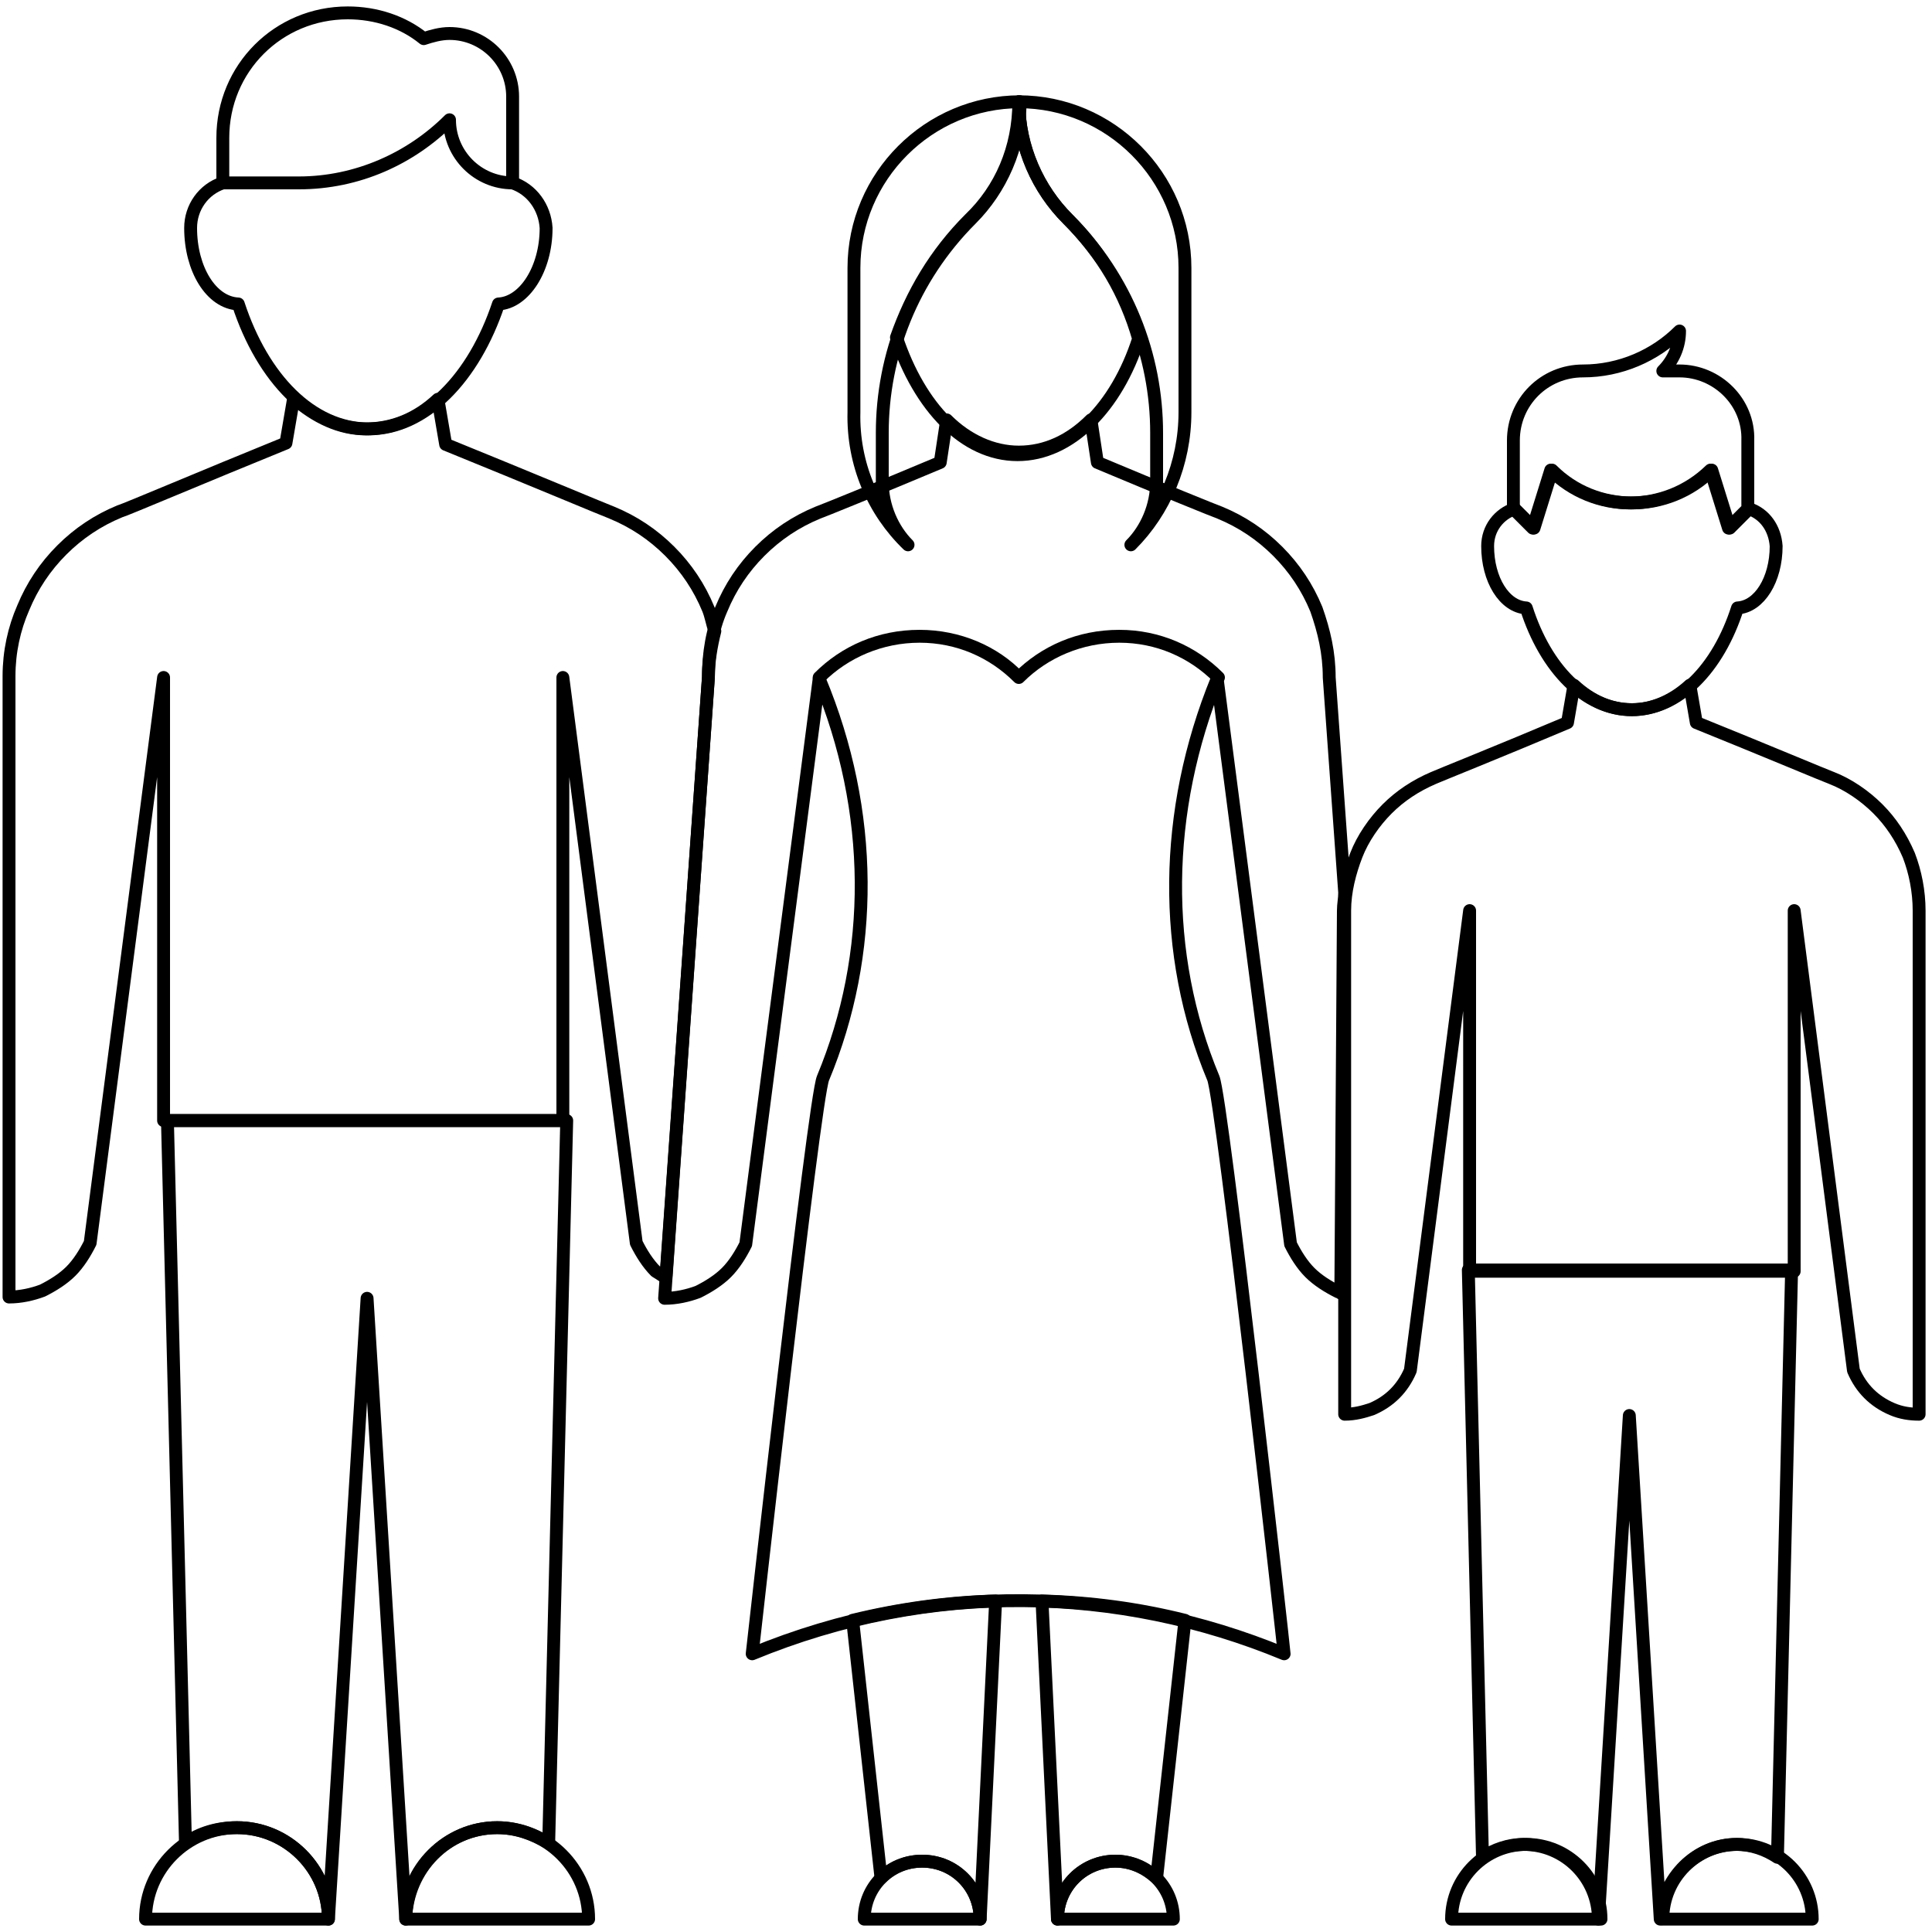 <?xml version="1.0" encoding="utf-8"?>
<!-- Generator: Adobe Illustrator 19.0.0, SVG Export Plug-In . SVG Version: 6.00 Build 0)  -->
<svg version="1.1" id="Camada_1" xmlns="http://www.w3.org/2000/svg" xmlns:xlink="http://www.w3.org/1999/xlink" x="0px" y="0px"
	 viewBox="-280 321.5 150 150" style="enable-background:new -280 321.5 150 150;" xml:space="preserve">
<style type="text/css">
	.st0{fill:none;stroke:#000000;stroke-linecap:round;stroke-linejoin:round;stroke-miterlimit:10;}
</style>
<g>
	<path class="st0" d="M-212.9,470.5c0-2.5,2-4.5,4.5-4.5c2.5,0,4.5,2,4.5,4.5H-212.9z"/>
	<path class="st0" d="M-197.9,470.5c0-2.5,2-4.5,4.5-4.5c2.5,0,4.5,2,4.5,4.5H-197.9z"/>
	<path class="st0" d="M-213.8,447.3l2.2,20c0.8-0.8,1.9-1.3,3.2-1.3c2.5,0,4.5,2,4.5,4.5l1.2-24.7
		C-206.4,445.9-210.1,446.4-213.8,447.3z"/>
	<path class="st0" d="M-199.1,445.8l1.2,24.7c0-2.5,2-4.5,4.5-4.5c1.2,0,2.3,0.5,3.2,1.3l2.2-20
		C-191.6,446.4-195.3,445.9-199.1,445.8z"/>
	<path class="st0" d="M-185.4,374.1c-2-2-4.7-3.2-7.7-3.2l0,0v0c-3,0-5.8,1.2-7.8,3.2v0c-2-2-4.7-3.2-7.7-3.2l0,0v0
		c-3,0-5.8,1.2-7.8,3.2c2-2,4.7-3.2,7.8-3.2v0l0,0c3,0,5.8,1.2,7.7,3.2v0c2-2,4.7-3.2,7.8-3.2v0l0,0
		C-190.1,370.9-187.4,372.1-185.4,374.1z"/>
	<path class="st0" d="M-192.2,363.8c1.2-1.2,2-3,2-4.9v-3.8c0-6-2.3-12-6.9-16.6v0c-2.3-2.3-3.8-5.6-3.8-9.1l0,0h0
		c7.1,0,12.9,5.8,12.9,12.9v11.2h0C-188,357.5-189.6,361.2-192.2,363.8z"/>
	<path class="st0" d="M-209.5,363.8c-1.2-1.2-2-3-2-4.9v-3.8c0-6,2.3-12,6.9-16.6v0c2.3-2.3,3.8-5.6,3.8-9.1l0,0l0,0
		c-7.1,0-12.9,5.8-12.9,12.9v11.2h0C-213.8,357.5-212.2,361.2-209.5,363.8z"/>
	<path class="st0" d="M-197.1,338.5L-197.1,338.5c-2.3-2.3-3.8-5.5-3.8-9.1c0,0,0,0,0,0c0,3.6-1.4,6.8-3.8,9.1v0
		c-2.7,2.7-4.5,5.8-5.7,9.2c1.8,5.4,5.3,9.1,9.4,9.1c4.1,0,7.7-3.7,9.4-9C-192.6,344.3-194.4,341.2-197.1,338.5z"/>
	<path class="st0" d="M-268.7,470.5c0-3.9,3.2-7.1,7.1-7.1c3.9,0,7.1,3.2,7.1,7.1H-268.7z"/>
	<path class="st0" d="M-248.5,470.5c0-3.9,3.2-7.1,7.1-7.1c3.9,0,7.1,3.2,7.1,7.1H-248.5z"/>
	<path class="st0" d="M-241.4,463.4c1.5,0,2.8,0.5,4,1.2l1.4-56.1h-31l1.4,56.1c1.1-0.8,2.5-1.2,4-1.2c3.9,0,7.1,3.2,7.1,7.1l3-48.2
		l3,48.2C-248.4,466.6-245.3,463.4-241.4,463.4z"/>
	<path class="st0" d="M-240.2,335.7V329c0-2.7-2.2-4.9-4.9-4.9c-0.7,0-1.4,0.2-2,0.4c-1.6-1.3-3.7-2-5.9-2c-5.4,0-9.7,4.3-9.7,9.7
		v3.5c-1.5,0.5-2.5,1.9-2.5,3.5c0,3.2,1.6,5.8,3.7,5.9c1.9,5.8,5.7,9.7,10.1,9.7c4.4,0,8.2-4,10.1-9.7c2-0.1,3.7-2.7,3.7-5.9
		C-237.7,337.6-238.7,336.2-240.2,335.7z"/>
	<path class="st0" d="M-240.2,335.7c-2.7,0-4.9-2.2-4.9-4.9l0,0c-3,3-7.2,4.9-11.7,4.9l0,0h-5.9h5.9l0,0c4.6,0,8.7-1.9,11.7-4.9l0,0
		C-245.1,333.5-242.9,335.7-240.2,335.7z"/>
	<path class="st0" d="M-149.6,350.3l-1.3,0c0.8-0.8,1.3-1.9,1.3-3.1c-1.9,1.9-4.6,3.1-7.5,3.1v0c-3,0-5.4,2.4-5.4,5.4v5.3l1.5,1.5
		l1.4-4.5l0,0c3.4,3.4,8.9,3.4,12.4,0l0,0l1.4,4.5l1.5-1.5v-5.3C-144.2,352.7-146.7,350.3-149.6,350.3z"/>
	<path class="st0" d="M-144.2,361l-1.5,1.5l-1.4-4.5l0,0c-3.4,3.4-9,3.4-12.4,0l0,0l-1.4,4.5l-1.5-1.5l0,0c-1.2,0.4-2.1,1.5-2.1,2.9
		c0,2.6,1.3,4.7,3,4.8c1.5,4.7,4.6,7.9,8.2,7.9c3.6,0,6.7-3.2,8.2-7.9c1.7-0.1,3-2.2,3-4.8C-142.2,362.5-143,361.4-144.2,361z"/>
	<path class="st0" d="M-167.3,470.5c0-3.2,2.6-5.8,5.8-5.8c3.2,0,5.8,2.6,5.8,5.8H-167.3z"/>
	<path class="st0" d="M-150.9,470.5c0-3.2,2.6-5.8,5.8-5.8c3.2,0,5.8,2.6,5.8,5.8H-150.9z"/>
	<path class="st0" d="M-145.2,464.7c1.2,0,2.3,0.4,3.2,1l1.1-45.6H-166l1.1,45.6c0.9-0.6,2-1,3.2-1c3.2,0,5.8,2.6,5.8,5.8l2.4-39.1
		l2.4,39.1C-150.9,467.3-148.3,464.7-145.2,464.7z"/>
	<path class="st0" d="M-131.8,387.9c-0.6-1.4-1.4-2.6-2.4-3.6v0c-1-1-2.3-1.9-3.6-2.4c-0.3-0.1-5.3-2.2-10.5-4.3l-0.5-2.9
		c-1.3,1.2-2.9,1.9-4.5,1.9c-1.7,0-3.2-0.7-4.5-1.9l-0.5,2.9c-5.2,2.2-10.2,4.2-10.4,4.3c-1.4,0.6-2.6,1.4-3.6,2.4v0
		c-1,1-1.9,2.3-2.4,3.6c-0.5,1.3-0.9,2.8-0.9,4.3v39.1c0.8,0,1.5-0.2,2.1-0.4c0.7-0.3,1.3-0.7,1.8-1.2v0c0.5-0.5,0.9-1.1,1.2-1.8
		l4.6-35.7v28h25.2v-28l4.6,35.7c0.3,0.7,0.7,1.3,1.2,1.8v0c0.5,0.5,1.1,0.9,1.8,1.2c0.7,0.3,1.4,0.4,2.1,0.4v-39.1
		C-131,390.7-131.3,389.2-131.8,387.9z"/>
	<path class="st0" d="M-228.3,420.7l3.3-46.6c0-1.2,0.2-2.4,0.5-3.6c-0.2-0.6-0.3-1.2-0.5-1.7c-0.7-1.7-1.7-3.2-3-4.5v0
		c-1.3-1.3-2.8-2.3-4.5-3c-0.3-0.1-6.5-2.7-12.9-5.3l-0.6-3.5c-1.6,1.5-3.5,2.3-5.6,2.3c-2,0-3.9-0.9-5.6-2.4l-0.6,3.5
		c-6.4,2.6-12.5,5.2-12.9,5.3c-1.7,0.7-3.2,1.7-4.5,3v0c-1.3,1.3-2.3,2.8-3,4.5c-0.7,1.6-1.1,3.4-1.1,5.3v48.2
		c0.9,0,1.8-0.2,2.6-0.5c0.8-0.4,1.6-0.9,2.2-1.5v0c0.6-0.6,1.1-1.4,1.5-2.2l5.7-43.9v34.4h31v-34.4l5.7,43.9
		c0.4,0.8,0.9,1.6,1.5,2.2v0C-228.6,420.5-228.5,420.6-228.3,420.7z"/>
	<path class="st0" d="M-175.7,392.2c0-0.5,0.1-0.9,0.1-1.4l-1.2-16.7c0-1.9-0.4-3.6-1-5.3c-0.7-1.7-1.7-3.2-3-4.5v0
		c-1.3-1.3-2.8-2.3-4.5-3c-0.3-0.1-4.5-1.8-9.5-3.9l-0.5-3.3c-1.6,1.6-3.5,2.5-5.6,2.5c-2,0-4-0.9-5.6-2.5l-0.5,3.3
		c-5,2.1-9.2,3.8-9.5,3.9c-1.7,0.7-3.2,1.7-4.5,3v0c-1.3,1.3-2.3,2.8-3,4.5c-0.7,1.6-1,3.4-1,5.3l-3.4,48.2c0.9,0,1.8-0.2,2.6-0.5
		c0.8-0.4,1.6-0.9,2.2-1.5v0c0.6-0.6,1.1-1.4,1.5-2.2l5.7-43.9c4.3,10.3,4.3,21.4,0.3,31h0c-0.7,1.6-5.5,44.7-5.5,44.7
		c13.8-5.7,28.5-5.3,41.3,0c0-0.2-4.8-43.1-5.5-44.7h0c-4-9.6-3.9-20.7,0.3-31l5.7,43.9c0.4,0.8,0.9,1.6,1.5,2.2v0
		c0.6,0.6,1.4,1.1,2.2,1.5c0.1,0,0.2,0,0.2,0.1L-175.7,392.2L-175.7,392.2z"/>
</g>
</svg>
